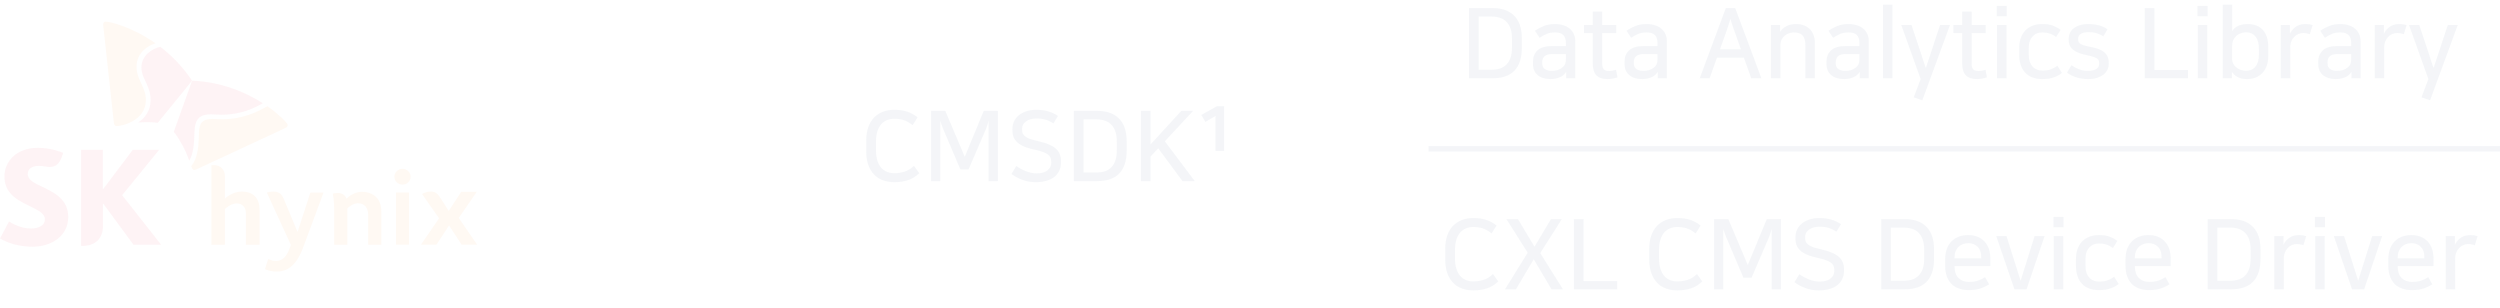 <svg width="462" height="57" viewBox="0 0 462 57" fill="none" xmlns="http://www.w3.org/2000/svg">
<g opacity="0.05">
<path d="M7.822 34.527C6.343 33.836 5.129 33.277 5.129 32.148C5.129 31.284 5.821 30.656 7.185 30.656C7.687 30.656 8.098 30.716 8.522 30.793C8.744 30.831 8.98 30.864 9.176 30.864C10.368 30.864 11.042 30.153 11.489 28.803L11.674 28.253C11.483 28.175 9.535 27.319 6.996 27.319C2.955 27.319 0.822 29.911 0.823 32.599C0.823 33.956 1.248 34.939 1.913 35.714C2.77 36.708 3.99 37.359 5.132 37.917C6.798 38.734 8.299 39.337 8.299 40.548C8.301 41.623 7.19 42.233 5.706 42.233C3.672 42.233 1.896 41.072 1.67 40.932L0 44.06C0.296 44.229 2.446 45.593 5.985 45.593C9.756 45.591 12.612 43.429 12.612 40.102C12.612 36.793 9.966 35.566 7.822 34.527ZM22.571 36.072L29.411 27.686H24.538L19.082 34.923H19V27.686H14.982L14.985 45.452H15.223C16.959 45.452 19.026 44.648 19.026 41.748V37.668H19.108L24.67 45.23H29.782L22.571 36.072ZM29.639 8.654C28.224 8.921 26.127 10.205 26.135 12.475C26.139 14.537 27.826 15.787 27.831 18.487C27.839 20.52 26.719 21.889 25.507 22.647C26.044 22.6 26.583 22.575 27.123 22.574C28.361 22.571 29.107 22.689 29.153 22.697L35.498 14.911C33.736 12.272 31.678 10.225 29.639 8.654" fill="#EA002C"/>
<path d="M34.968 29.68C35.769 28.437 35.869 26.455 35.936 24.438C36.012 22.554 36.404 21.137 38.923 21.128C39.481 21.127 40.013 21.203 40.975 21.201C44.665 21.185 47.074 19.915 48.573 19.08C45.511 17.128 41.042 15.134 35.498 14.91C35.136 15.93 32.327 23.743 32.114 24.373C32.146 24.411 32.638 24.962 33.252 26.038C34.16 27.515 34.646 28.767 34.968 29.68" fill="#EA002C"/>
<path d="M21.567 23.299C21.246 23.3 21.086 23.087 21.043 22.717C20.419 17.024 19.798 11.33 19.18 5.635C19.145 5.314 19.066 4.725 19.065 4.515C19.064 4.178 19.284 4.001 19.543 4C20.295 3.997 24.393 4.957 28.741 8.006C27.488 8.358 25.222 9.661 25.232 12.359C25.241 14.748 26.95 16.062 26.959 18.458C26.973 22.355 22.494 23.297 21.567 23.299ZM35.333 30.716C35.401 30.897 35.465 31.049 35.53 31.155C35.631 31.324 35.76 31.402 35.921 31.402C36.021 31.401 36.145 31.366 36.283 31.305C36.618 31.15 49.867 24.983 51.865 24.061C52.154 23.923 52.705 23.676 52.885 23.57C53.073 23.463 53.159 23.308 53.159 23.149C53.157 23.056 53.131 22.966 53.082 22.888C52.831 22.485 51.55 21.124 49.407 19.637C47.705 20.574 45.048 22.023 41.096 22.039C40.127 22.041 39.908 21.976 39.246 21.978C37.317 21.984 36.835 22.81 36.764 24.502C36.753 24.822 36.747 25.251 36.728 25.723C36.667 27.235 36.488 29.32 35.333 30.717V30.716ZM56.034 45.691C54.562 49.667 52.668 50.182 51.042 50.182C49.894 50.182 49.05 49.771 48.961 49.726L49.575 47.865C49.623 47.89 50.245 48.225 50.935 48.225C52.226 48.225 53.036 47.508 53.753 45.261C53.753 45.261 49.364 35.708 49.312 35.589C49.393 35.564 49.918 35.404 50.517 35.404C51.937 35.404 52.251 36.291 52.616 37.177L54.948 42.798H55.015L57.358 35.589H59.788L56.034 45.691ZM88.173 45.214L84.776 40.279L88.102 35.449H85.235L82.92 38.99C82.296 38.011 81.708 37.087 81.526 36.8C81.063 36.089 80.645 35.37 79.587 35.392C79.437 35.394 79.288 35.41 79.141 35.44C78.55 35.548 78.063 35.802 77.99 35.839C78.027 35.899 79.618 38.154 81.141 40.348L77.795 45.214H80.659L82.985 41.66L85.311 45.214L88.173 45.214ZM61.761 38.761V45.229H64.19V38.506C64.322 38.384 65.186 37.56 66.143 37.56C67.392 37.56 68.04 38.465 68.04 39.643V45.229H70.466V39.035C70.466 36.096 68.203 35.444 66.941 35.444C65.422 35.444 64.342 36.401 64.021 36.719C63.917 36.325 63.455 35.659 62.394 35.659C62.02 35.659 61.531 35.769 61.486 35.781C61.56 36.147 61.761 37.013 61.761 38.761ZM75.882 32.663C75.882 33.466 75.213 34.116 74.384 34.116C73.557 34.116 72.888 33.466 72.888 32.663C72.888 31.858 73.557 31.204 74.384 31.204C75.213 31.204 75.882 31.858 75.882 32.663ZM75.587 45.216H73.18V35.583H75.587V45.216ZM41.56 36.696C41.73 36.553 42.968 35.403 44.69 35.403C46.575 35.403 47.965 36.386 47.965 38.782V45.23H45.45V39.472C45.45 38.411 44.865 37.589 43.758 37.589C42.705 37.589 41.812 38.42 41.56 38.629V45.23H39.062V30.524H39.591C40.788 30.524 41.56 31.394 41.56 32.554V36.696Z" fill="#FF7A00"/>
<path d="M169.872 32.01C169.224 32.634 168.516 33.066 167.748 33.306C166.98 33.546 166.158 33.666 165.282 33.666C164.502 33.666 163.794 33.546 163.158 33.306C162.522 33.078 161.976 32.724 161.52 32.244C161.064 31.764 160.71 31.17 160.458 30.462C160.206 29.754 160.08 28.92 160.08 27.96V25.998C160.08 25.05 160.206 24.222 160.458 23.514C160.71 22.806 161.064 22.212 161.52 21.732C161.988 21.252 162.54 20.892 163.176 20.652C163.812 20.412 164.514 20.292 165.282 20.292C166.182 20.292 166.968 20.406 167.64 20.634C168.312 20.85 168.954 21.198 169.566 21.678L168.648 23.136C168.06 22.656 167.496 22.338 166.956 22.182C166.428 22.026 165.87 21.948 165.282 21.948C164.79 21.948 164.334 22.032 163.914 22.2C163.506 22.368 163.146 22.626 162.834 22.974C162.534 23.322 162.3 23.766 162.132 24.306C161.964 24.846 161.88 25.488 161.88 26.232V27.726C161.88 28.47 161.964 29.112 162.132 29.652C162.3 30.192 162.534 30.636 162.834 30.984C163.146 31.332 163.506 31.59 163.914 31.758C164.334 31.926 164.79 32.01 165.282 32.01C165.906 32.01 166.53 31.914 167.154 31.722C167.778 31.53 168.36 31.17 168.9 30.642L169.872 32.01ZM174.418 24.108C174.358 23.976 174.304 23.85 174.256 23.73C174.208 23.598 174.16 23.466 174.112 23.334C174.064 23.202 174.01 23.052 173.95 22.884C173.89 22.716 173.824 22.524 173.752 22.308V33.468H172.06V20.49H174.688L178.288 28.986L181.798 20.49H184.408V33.468H182.698V22.308C182.638 22.548 182.578 22.752 182.518 22.92C182.47 23.076 182.422 23.22 182.374 23.352C182.338 23.484 182.296 23.61 182.248 23.73C182.2 23.85 182.146 23.976 182.086 24.108L178.99 31.308H177.478L174.418 24.108ZM191.493 32.046C192.417 32.046 193.107 31.86 193.563 31.488C194.031 31.116 194.265 30.672 194.265 30.156V29.868C194.265 29.58 194.217 29.328 194.121 29.112C194.025 28.896 193.863 28.704 193.635 28.536C193.407 28.368 193.113 28.218 192.753 28.086C192.393 27.942 191.949 27.816 191.421 27.708C190.809 27.576 190.239 27.426 189.711 27.258C189.183 27.078 188.727 26.856 188.343 26.592C187.959 26.316 187.653 25.98 187.425 25.584C187.209 25.176 187.101 24.678 187.101 24.09V23.766C187.101 23.322 187.191 22.896 187.371 22.488C187.551 22.068 187.827 21.696 188.199 21.372C188.571 21.048 189.033 20.79 189.585 20.598C190.149 20.394 190.803 20.292 191.547 20.292C192.339 20.292 193.059 20.388 193.707 20.58C194.355 20.772 194.955 21.054 195.507 21.426L194.661 22.812C194.181 22.488 193.695 22.254 193.203 22.11C192.711 21.966 192.165 21.894 191.565 21.894C190.749 21.894 190.095 22.074 189.603 22.434C189.123 22.794 188.883 23.232 188.883 23.748V24.036C188.883 24.336 188.949 24.594 189.081 24.81C189.213 25.014 189.405 25.194 189.657 25.35C189.909 25.506 190.221 25.644 190.593 25.764C190.965 25.872 191.391 25.98 191.871 26.088C192.675 26.268 193.341 26.478 193.869 26.718C194.409 26.946 194.841 27.21 195.165 27.51C195.489 27.81 195.717 28.146 195.849 28.518C195.993 28.89 196.065 29.298 196.065 29.742V30.066C196.065 30.666 195.945 31.188 195.705 31.632C195.477 32.076 195.159 32.454 194.751 32.766C194.343 33.066 193.851 33.288 193.275 33.432C192.711 33.588 192.099 33.666 191.439 33.666C190.515 33.666 189.663 33.516 188.883 33.216C188.115 32.928 187.461 32.568 186.921 32.136L187.821 30.678C188.061 30.858 188.337 31.032 188.649 31.2C188.961 31.368 189.279 31.518 189.603 31.65C189.927 31.77 190.251 31.866 190.575 31.938C190.911 32.01 191.217 32.046 191.493 32.046ZM202.747 20.49C204.535 20.49 205.891 20.97 206.815 21.93C207.739 22.878 208.201 24.252 208.201 26.052V27.906C208.201 29.706 207.751 31.086 206.851 32.046C205.951 32.994 204.583 33.468 202.747 33.468H198.445V20.49H202.747ZM200.227 31.884H202.585C203.161 31.884 203.683 31.812 204.151 31.668C204.619 31.512 205.015 31.272 205.339 30.948C205.675 30.624 205.933 30.204 206.113 29.688C206.293 29.172 206.383 28.548 206.383 27.816V26.142C206.383 25.41 206.293 24.786 206.113 24.27C205.933 23.754 205.675 23.334 205.339 23.01C205.015 22.674 204.619 22.434 204.151 22.29C203.683 22.134 203.161 22.056 202.585 22.056H200.227V31.884ZM215.265 26.106L220.791 33.468H218.523L214.041 27.402L212.619 28.932V33.468H210.837V20.49H212.619V26.7L218.307 20.49H220.485L215.265 26.106ZM224.63 27.888V21.426L222.758 22.524L222.002 21.246L224.864 19.644H226.214V27.888H224.63Z" fill="#0E306D"/>
<path d="M275.778 1.49C277.566 1.49 278.922 1.97 279.846 2.93C280.77 3.878 281.232 5.252 281.232 7.052V8.906C281.232 10.706 280.782 12.086 279.882 13.046C278.982 13.994 277.614 14.468 275.778 14.468H271.476V1.49H275.778ZM273.258 12.884H275.616C276.192 12.884 276.714 12.812 277.182 12.668C277.65 12.512 278.046 12.272 278.37 11.948C278.706 11.624 278.964 11.204 279.144 10.688C279.324 10.172 279.414 9.548 279.414 8.816V7.142C279.414 6.41 279.324 5.786 279.144 5.27C278.964 4.754 278.706 4.334 278.37 4.01C278.046 3.674 277.65 3.434 277.182 3.29C276.714 3.134 276.192 3.056 275.616 3.056H273.258V12.884ZM286.533 14.612C285.537 14.612 284.745 14.366 284.157 13.874C283.581 13.382 283.293 12.704 283.293 11.84V11.354C283.293 10.514 283.575 9.83 284.139 9.302C284.703 8.774 285.615 8.51 286.875 8.51H289.377V7.934C289.377 7.274 289.215 6.788 288.891 6.476C288.579 6.152 288.063 5.99 287.343 5.99C286.767 5.99 286.263 6.08 285.831 6.26C285.411 6.44 284.973 6.68 284.517 6.98L283.653 5.684C284.133 5.348 284.673 5.06 285.273 4.82C285.873 4.568 286.569 4.442 287.361 4.442C287.913 4.442 288.417 4.514 288.873 4.658C289.329 4.79 289.719 4.994 290.043 5.27C290.379 5.534 290.637 5.864 290.817 6.26C291.009 6.644 291.105 7.082 291.105 7.574V14.468H289.431V13.28H289.413C289.317 13.46 289.185 13.628 289.017 13.784C288.861 13.928 288.687 14.054 288.495 14.162C288.231 14.306 287.943 14.414 287.631 14.486C287.331 14.57 286.965 14.612 286.533 14.612ZM289.377 9.986H286.911C286.227 9.986 285.735 10.118 285.435 10.382C285.147 10.646 285.003 11.012 285.003 11.48V11.732C285.003 12.212 285.171 12.56 285.507 12.776C285.843 12.992 286.245 13.1 286.713 13.1C287.145 13.1 287.517 13.052 287.829 12.956C288.153 12.848 288.447 12.692 288.711 12.488C288.951 12.308 289.119 12.104 289.215 11.876C289.323 11.636 289.377 11.33 289.377 10.958V9.986ZM294.34 6.116H292.72V4.622H294.34V2.138H296.086V4.622H298.678V6.116H296.086V11.714C296.086 12.014 296.116 12.26 296.176 12.452C296.236 12.632 296.32 12.77 296.428 12.866C296.548 12.962 296.686 13.028 296.842 13.064C296.998 13.1 297.166 13.118 297.346 13.118C297.778 13.118 298.21 13.04 298.642 12.884L298.912 14.288C298.708 14.372 298.438 14.444 298.102 14.504C297.766 14.576 297.424 14.612 297.076 14.612C296.14 14.612 295.45 14.378 295.006 13.91C294.562 13.442 294.34 12.71 294.34 11.714V6.116ZM303.46 14.612C302.464 14.612 301.672 14.366 301.084 13.874C300.508 13.382 300.22 12.704 300.22 11.84V11.354C300.22 10.514 300.502 9.83 301.066 9.302C301.63 8.774 302.542 8.51 303.802 8.51H306.304V7.934C306.304 7.274 306.142 6.788 305.818 6.476C305.506 6.152 304.99 5.99 304.27 5.99C303.694 5.99 303.19 6.08 302.758 6.26C302.338 6.44 301.9 6.68 301.444 6.98L300.58 5.684C301.06 5.348 301.6 5.06 302.2 4.82C302.8 4.568 303.496 4.442 304.288 4.442C304.84 4.442 305.344 4.514 305.8 4.658C306.256 4.79 306.646 4.994 306.97 5.27C307.306 5.534 307.564 5.864 307.744 6.26C307.936 6.644 308.032 7.082 308.032 7.574V14.468H306.358V13.28H306.34C306.244 13.46 306.112 13.628 305.944 13.784C305.788 13.928 305.614 14.054 305.422 14.162C305.158 14.306 304.87 14.414 304.558 14.486C304.258 14.57 303.892 14.612 303.46 14.612ZM306.304 9.986H303.838C303.154 9.986 302.662 10.118 302.362 10.382C302.074 10.646 301.93 11.012 301.93 11.48V11.732C301.93 12.212 302.098 12.56 302.434 12.776C302.77 12.992 303.172 13.1 303.64 13.1C304.072 13.1 304.444 13.052 304.756 12.956C305.08 12.848 305.374 12.692 305.638 12.488C305.878 12.308 306.046 12.104 306.142 11.876C306.25 11.636 306.304 11.33 306.304 10.958V9.986ZM325.506 14.468H323.634L322.266 10.652H317.298L315.93 14.468H314.112L318.936 1.49H320.664L325.506 14.468ZM317.838 9.122H321.726L320.646 6.08C320.55 5.816 320.466 5.588 320.394 5.396C320.322 5.192 320.256 5 320.196 4.82C320.136 4.628 320.07 4.43 319.998 4.226C319.938 4.022 319.866 3.77 319.782 3.47C319.686 3.77 319.608 4.028 319.548 4.244C319.488 4.448 319.428 4.64 319.368 4.82C319.308 5 319.242 5.192 319.17 5.396C319.11 5.588 319.032 5.816 318.936 6.08L317.838 9.122ZM335.385 14.468H333.639V8.348C333.639 7.52 333.465 6.92 333.117 6.548C332.769 6.176 332.229 5.99 331.497 5.99C331.197 5.99 330.897 6.044 330.597 6.152C330.309 6.248 330.045 6.398 329.805 6.602C329.577 6.794 329.385 7.04 329.229 7.34C329.085 7.64 329.013 7.982 329.013 8.366V14.468H327.267V4.622H328.959V5.864H328.977C329.277 5.408 329.673 5.06 330.165 4.82C330.657 4.568 331.245 4.442 331.929 4.442C332.409 4.442 332.859 4.514 333.279 4.658C333.699 4.802 334.065 5.018 334.377 5.306C334.689 5.594 334.935 5.96 335.115 6.404C335.295 6.848 335.385 7.364 335.385 7.952V14.468ZM340.779 14.612C339.783 14.612 338.991 14.366 338.403 13.874C337.827 13.382 337.539 12.704 337.539 11.84V11.354C337.539 10.514 337.821 9.83 338.385 9.302C338.949 8.774 339.861 8.51 341.121 8.51H343.623V7.934C343.623 7.274 343.461 6.788 343.137 6.476C342.825 6.152 342.309 5.99 341.589 5.99C341.013 5.99 340.509 6.08 340.077 6.26C339.657 6.44 339.219 6.68 338.763 6.98L337.899 5.684C338.379 5.348 338.919 5.06 339.519 4.82C340.119 4.568 340.815 4.442 341.607 4.442C342.159 4.442 342.663 4.514 343.119 4.658C343.575 4.79 343.965 4.994 344.289 5.27C344.625 5.534 344.883 5.864 345.063 6.26C345.255 6.644 345.351 7.082 345.351 7.574V14.468H343.677V13.28H343.659C343.563 13.46 343.431 13.628 343.263 13.784C343.107 13.928 342.933 14.054 342.741 14.162C342.477 14.306 342.189 14.414 341.877 14.486C341.577 14.57 341.211 14.612 340.779 14.612ZM343.623 9.986H341.157C340.473 9.986 339.981 10.118 339.681 10.382C339.393 10.646 339.249 11.012 339.249 11.48V11.732C339.249 12.212 339.417 12.56 339.753 12.776C340.089 12.992 340.491 13.1 340.959 13.1C341.391 13.1 341.763 13.052 342.075 12.956C342.399 12.848 342.693 12.692 342.957 12.488C343.197 12.308 343.365 12.104 343.461 11.876C343.569 11.636 343.623 11.33 343.623 10.958V9.986ZM349.72 0.86V14.468H347.974V0.86H349.72ZM355.929 12.488L358.521 4.622H360.357L355.245 18.536L353.661 17.978L354.939 14.612L351.357 4.622H353.247L355.857 12.488H355.929ZM362.614 6.116H360.994V4.622H362.614V2.138H364.36V4.622H366.952V6.116H364.36V11.714C364.36 12.014 364.39 12.26 364.45 12.452C364.51 12.632 364.594 12.77 364.702 12.866C364.822 12.962 364.96 13.028 365.116 13.064C365.272 13.1 365.44 13.118 365.62 13.118C366.052 13.118 366.484 13.04 366.916 12.884L367.186 14.288C366.982 14.372 366.712 14.444 366.376 14.504C366.04 14.576 365.698 14.612 365.35 14.612C364.414 14.612 363.724 14.378 363.28 13.91C362.836 13.442 362.614 12.71 362.614 11.714V6.116ZM370.798 4.622V14.468H369.052V4.622H370.798ZM370.852 1.094V3.002H368.998V1.094H370.852ZM377.4 4.442C378.216 4.442 378.882 4.544 379.398 4.748C379.926 4.952 380.394 5.21 380.802 5.522L379.974 6.836C379.518 6.5 379.092 6.278 378.696 6.17C378.312 6.05 377.88 5.99 377.4 5.99C377.076 5.99 376.764 6.044 376.464 6.152C376.164 6.26 375.9 6.434 375.672 6.674C375.444 6.902 375.258 7.196 375.114 7.556C374.982 7.916 374.916 8.348 374.916 8.852V10.094C374.916 10.622 374.982 11.078 375.114 11.462C375.258 11.834 375.444 12.14 375.672 12.38C375.912 12.608 376.182 12.776 376.482 12.884C376.794 12.992 377.112 13.046 377.436 13.046C378.084 13.046 378.618 12.962 379.038 12.794C379.47 12.626 379.86 12.41 380.208 12.146L381.054 13.478C380.706 13.766 380.238 14.024 379.65 14.252C379.062 14.492 378.318 14.612 377.418 14.612C376.05 14.612 374.994 14.216 374.25 13.424C373.518 12.632 373.152 11.528 373.152 10.112V8.87C373.152 8.162 373.254 7.538 373.458 6.998C373.662 6.446 373.944 5.984 374.304 5.612C374.676 5.228 375.12 4.94 375.636 4.748C376.164 4.544 376.752 4.442 377.4 4.442ZM385.874 13.1C386.522 13.1 387.026 12.986 387.386 12.758C387.746 12.53 387.926 12.218 387.926 11.822V11.678C387.926 11.474 387.896 11.3 387.836 11.156C387.776 11.012 387.662 10.886 387.494 10.778C387.326 10.67 387.098 10.574 386.81 10.49C386.522 10.394 386.144 10.298 385.676 10.202C385.136 10.094 384.656 9.962 384.236 9.806C383.816 9.65 383.462 9.464 383.174 9.248C382.886 9.02 382.664 8.75 382.508 8.438C382.364 8.126 382.292 7.754 382.292 7.322V7.106C382.292 6.77 382.364 6.44 382.508 6.116C382.652 5.792 382.874 5.51 383.174 5.27C383.474 5.018 383.852 4.82 384.308 4.676C384.776 4.52 385.328 4.442 385.964 4.442C386.636 4.442 387.26 4.52 387.836 4.676C388.424 4.82 388.964 5.066 389.456 5.414L388.682 6.728C388.358 6.488 387.968 6.296 387.512 6.152C387.068 6.008 386.594 5.936 386.09 5.936C385.358 5.936 384.83 6.05 384.506 6.278C384.194 6.494 384.038 6.776 384.038 7.124V7.286C384.038 7.67 384.2 7.958 384.524 8.15C384.848 8.33 385.394 8.492 386.162 8.636C386.762 8.744 387.284 8.876 387.728 9.032C388.172 9.188 388.538 9.386 388.826 9.626C389.114 9.854 389.33 10.13 389.474 10.454C389.618 10.778 389.69 11.168 389.69 11.624V11.858C389.69 12.242 389.6 12.602 389.42 12.938C389.252 13.274 389.006 13.568 388.682 13.82C388.358 14.06 387.962 14.252 387.494 14.396C387.038 14.54 386.522 14.612 385.946 14.612C385.118 14.612 384.368 14.504 383.696 14.288C383.024 14.072 382.454 13.784 381.986 13.424L382.796 12.056C383.24 12.356 383.714 12.608 384.218 12.812C384.722 13.004 385.274 13.1 385.874 13.1ZM398.133 1.49V12.938H404.343V14.468H396.351V1.49H398.133ZM407.905 4.622V14.468H406.159V4.622H407.905ZM407.959 1.094V3.002H406.105V1.094H407.959ZM412.509 5.756C412.821 5.264 413.229 4.922 413.733 4.73C414.249 4.538 414.777 4.442 415.317 4.442C416.565 4.442 417.519 4.808 418.179 5.54C418.839 6.26 419.169 7.292 419.169 8.636V10.382C419.169 11.054 419.073 11.654 418.881 12.182C418.689 12.698 418.419 13.136 418.071 13.496C417.735 13.856 417.327 14.132 416.847 14.324C416.367 14.516 415.839 14.612 415.263 14.612C414.519 14.612 413.925 14.48 413.481 14.216C413.037 13.964 412.707 13.664 412.491 13.316H412.455V14.468H410.763V0.86H412.509V5.756ZM412.491 10.958C412.491 11.21 412.551 11.468 412.671 11.732C412.803 11.984 412.983 12.212 413.211 12.416C413.451 12.608 413.727 12.77 414.039 12.902C414.351 13.022 414.699 13.082 415.083 13.082C415.827 13.082 416.403 12.824 416.811 12.308C417.231 11.792 417.441 11.066 417.441 10.13V8.924C417.441 7.988 417.231 7.262 416.811 6.746C416.391 6.23 415.815 5.972 415.083 5.972C414.723 5.972 414.387 6.032 414.075 6.152C413.763 6.272 413.487 6.44 413.247 6.656C413.019 6.872 412.833 7.136 412.689 7.448C412.557 7.748 412.491 8.09 412.491 8.474V10.958ZM426.85 6.332C426.682 6.26 426.496 6.206 426.292 6.17C426.1 6.122 425.884 6.098 425.644 6.098C425.32 6.098 425.008 6.164 424.708 6.296C424.42 6.416 424.168 6.596 423.952 6.836C423.736 7.064 423.562 7.34 423.43 7.664C423.298 7.988 423.232 8.342 423.232 8.726V14.468H421.486V4.622H423.178V6.188H423.196C423.484 5.636 423.856 5.21 424.312 4.91C424.78 4.598 425.374 4.442 426.094 4.442C426.526 4.442 426.952 4.508 427.372 4.64L426.85 6.332ZM431.658 14.612C430.662 14.612 429.87 14.366 429.282 13.874C428.706 13.382 428.418 12.704 428.418 11.84V11.354C428.418 10.514 428.7 9.83 429.264 9.302C429.828 8.774 430.74 8.51 432 8.51H434.502V7.934C434.502 7.274 434.34 6.788 434.016 6.476C433.704 6.152 433.188 5.99 432.468 5.99C431.892 5.99 431.388 6.08 430.956 6.26C430.536 6.44 430.098 6.68 429.642 6.98L428.778 5.684C429.258 5.348 429.798 5.06 430.398 4.82C430.998 4.568 431.694 4.442 432.486 4.442C433.038 4.442 433.542 4.514 433.998 4.658C434.454 4.79 434.844 4.994 435.168 5.27C435.504 5.534 435.762 5.864 435.942 6.26C436.134 6.644 436.23 7.082 436.23 7.574V14.468H434.556V13.28H434.538C434.442 13.46 434.31 13.628 434.142 13.784C433.986 13.928 433.812 14.054 433.62 14.162C433.356 14.306 433.068 14.414 432.756 14.486C432.456 14.57 432.09 14.612 431.658 14.612ZM434.502 9.986H432.036C431.352 9.986 430.86 10.118 430.56 10.382C430.272 10.646 430.128 11.012 430.128 11.48V11.732C430.128 12.212 430.296 12.56 430.632 12.776C430.968 12.992 431.37 13.1 431.838 13.1C432.27 13.1 432.642 13.052 432.954 12.956C433.278 12.848 433.572 12.692 433.836 12.488C434.076 12.308 434.244 12.104 434.34 11.876C434.448 11.636 434.502 11.33 434.502 10.958V9.986ZM444.217 6.332C444.049 6.26 443.863 6.206 443.659 6.17C443.467 6.122 443.251 6.098 443.011 6.098C442.687 6.098 442.375 6.164 442.075 6.296C441.787 6.416 441.535 6.596 441.319 6.836C441.103 7.064 440.929 7.34 440.797 7.664C440.665 7.988 440.599 8.342 440.599 8.726V14.468H438.853V4.622H440.545V6.188H440.563C440.851 5.636 441.223 5.21 441.679 4.91C442.147 4.598 442.741 4.442 443.461 4.442C443.893 4.442 444.319 4.508 444.739 4.64L444.217 6.332ZM449.761 12.488L452.353 4.622H454.189L449.077 18.536L447.493 17.978L448.771 14.612L445.189 4.622H447.079L449.689 12.488H449.761Z" fill="#0E306D"/>
<path d="M276.872 52.01C276.224 52.634 275.516 53.066 274.748 53.306C273.98 53.546 273.158 53.666 272.282 53.666C271.502 53.666 270.794 53.546 270.158 53.306C269.522 53.078 268.976 52.724 268.52 52.244C268.064 51.764 267.71 51.17 267.458 50.462C267.206 49.754 267.08 48.92 267.08 47.96V45.998C267.08 45.05 267.206 44.222 267.458 43.514C267.71 42.806 268.064 42.212 268.52 41.732C268.988 41.252 269.54 40.892 270.176 40.652C270.812 40.412 271.514 40.292 272.282 40.292C273.182 40.292 273.968 40.406 274.64 40.634C275.312 40.85 275.954 41.198 276.566 41.678L275.648 43.136C275.06 42.656 274.496 42.338 273.956 42.182C273.428 42.026 272.87 41.948 272.282 41.948C271.79 41.948 271.334 42.032 270.914 42.2C270.506 42.368 270.146 42.626 269.834 42.974C269.534 43.322 269.3 43.766 269.132 44.306C268.964 44.846 268.88 45.488 268.88 46.232V47.726C268.88 48.47 268.964 49.112 269.132 49.652C269.3 50.192 269.534 50.636 269.834 50.984C270.146 51.332 270.506 51.59 270.914 51.758C271.334 51.926 271.79 52.01 272.282 52.01C272.906 52.01 273.53 51.914 274.154 51.722C274.778 51.53 275.36 51.17 275.9 50.642L276.872 52.01ZM284.64 46.772L288.834 53.468H286.728L283.434 47.906L280.14 53.468H278.124L282.318 46.7L278.394 40.49H280.518L283.578 45.602L286.62 40.49H288.618L284.64 46.772ZM292.637 40.49V51.938H298.847V53.468H290.855V40.49H292.637ZM314.577 52.01C313.929 52.634 313.221 53.066 312.453 53.306C311.685 53.546 310.863 53.666 309.987 53.666C309.207 53.666 308.499 53.546 307.863 53.306C307.227 53.078 306.681 52.724 306.225 52.244C305.769 51.764 305.415 51.17 305.163 50.462C304.911 49.754 304.785 48.92 304.785 47.96V45.998C304.785 45.05 304.911 44.222 305.163 43.514C305.415 42.806 305.769 42.212 306.225 41.732C306.693 41.252 307.245 40.892 307.881 40.652C308.517 40.412 309.219 40.292 309.987 40.292C310.887 40.292 311.673 40.406 312.345 40.634C313.017 40.85 313.659 41.198 314.271 41.678L313.353 43.136C312.765 42.656 312.201 42.338 311.661 42.182C311.133 42.026 310.575 41.948 309.987 41.948C309.495 41.948 309.039 42.032 308.619 42.2C308.211 42.368 307.851 42.626 307.539 42.974C307.239 43.322 307.005 43.766 306.837 44.306C306.669 44.846 306.585 45.488 306.585 46.232V47.726C306.585 48.47 306.669 49.112 306.837 49.652C307.005 50.192 307.239 50.636 307.539 50.984C307.851 51.332 308.211 51.59 308.619 51.758C309.039 51.926 309.495 52.01 309.987 52.01C310.611 52.01 311.235 51.914 311.859 51.722C312.483 51.53 313.065 51.17 313.605 50.642L314.577 52.01ZM319.123 44.108C319.063 43.976 319.009 43.85 318.961 43.73C318.913 43.598 318.865 43.466 318.817 43.334C318.769 43.202 318.715 43.052 318.655 42.884C318.595 42.716 318.529 42.524 318.457 42.308V53.468H316.765V40.49H319.393L322.993 48.986L326.503 40.49H329.113V53.468H327.403V42.308C327.343 42.548 327.283 42.752 327.223 42.92C327.175 43.076 327.127 43.22 327.079 43.352C327.043 43.484 327.001 43.61 326.953 43.73C326.905 43.85 326.851 43.976 326.791 44.108L323.695 51.308H322.183L319.123 44.108ZM336.198 52.046C337.122 52.046 337.812 51.86 338.268 51.488C338.736 51.116 338.97 50.672 338.97 50.156V49.868C338.97 49.58 338.922 49.328 338.826 49.112C338.73 48.896 338.568 48.704 338.34 48.536C338.112 48.368 337.818 48.218 337.458 48.086C337.098 47.942 336.654 47.816 336.126 47.708C335.514 47.576 334.944 47.426 334.416 47.258C333.888 47.078 333.432 46.856 333.048 46.592C332.664 46.316 332.358 45.98 332.13 45.584C331.914 45.176 331.806 44.678 331.806 44.09V43.766C331.806 43.322 331.896 42.896 332.076 42.488C332.256 42.068 332.532 41.696 332.904 41.372C333.276 41.048 333.738 40.79 334.29 40.598C334.854 40.394 335.508 40.292 336.252 40.292C337.044 40.292 337.764 40.388 338.412 40.58C339.06 40.772 339.66 41.054 340.212 41.426L339.366 42.812C338.886 42.488 338.4 42.254 337.908 42.11C337.416 41.966 336.87 41.894 336.27 41.894C335.454 41.894 334.8 42.074 334.308 42.434C333.828 42.794 333.588 43.232 333.588 43.748V44.036C333.588 44.336 333.654 44.594 333.786 44.81C333.918 45.014 334.11 45.194 334.362 45.35C334.614 45.506 334.926 45.644 335.298 45.764C335.67 45.872 336.096 45.98 336.576 46.088C337.38 46.268 338.046 46.478 338.574 46.718C339.114 46.946 339.546 47.21 339.87 47.51C340.194 47.81 340.422 48.146 340.554 48.518C340.698 48.89 340.77 49.298 340.77 49.742V50.066C340.77 50.666 340.65 51.188 340.41 51.632C340.182 52.076 339.864 52.454 339.456 52.766C339.048 53.066 338.556 53.288 337.98 53.432C337.416 53.588 336.804 53.666 336.144 53.666C335.22 53.666 334.368 53.516 333.588 53.216C332.82 52.928 332.166 52.568 331.626 52.136L332.526 50.678C332.766 50.858 333.042 51.032 333.354 51.2C333.666 51.368 333.984 51.518 334.308 51.65C334.632 51.77 334.956 51.866 335.28 51.938C335.616 52.01 335.922 52.046 336.198 52.046ZM351.952 40.49C353.74 40.49 355.096 40.97 356.02 41.93C356.944 42.878 357.406 44.252 357.406 46.052V47.906C357.406 49.706 356.956 51.086 356.056 52.046C355.156 52.994 353.788 53.468 351.952 53.468H347.65V40.49H351.952ZM349.432 51.884H351.79C352.366 51.884 352.888 51.812 353.356 51.668C353.824 51.512 354.22 51.272 354.544 50.948C354.88 50.624 355.138 50.204 355.318 49.688C355.498 49.172 355.588 48.548 355.588 47.816V46.142C355.588 45.41 355.498 44.786 355.318 44.27C355.138 43.754 354.88 43.334 354.544 43.01C354.22 42.674 353.824 42.434 353.356 42.29C352.888 42.134 352.366 42.056 351.79 42.056H349.432V51.884ZM363.696 44.936C363.336 44.936 363 45.002 362.688 45.134C362.388 45.254 362.124 45.428 361.896 45.656C361.68 45.872 361.506 46.142 361.374 46.466C361.254 46.778 361.194 47.12 361.194 47.492V47.744H366.126V47.42C366.126 46.664 365.91 46.064 365.478 45.62C365.046 45.164 364.452 44.936 363.696 44.936ZM367.584 52.532C367.152 52.832 366.636 53.084 366.036 53.288C365.436 53.504 364.686 53.612 363.786 53.612C363.174 53.612 362.604 53.522 362.076 53.342C361.56 53.174 361.104 52.91 360.708 52.55C360.324 52.178 360.018 51.704 359.79 51.128C359.574 50.552 359.466 49.868 359.466 49.076V47.96C359.466 47.216 359.568 46.562 359.772 45.998C359.988 45.434 360.282 44.966 360.654 44.594C361.038 44.21 361.488 43.922 362.004 43.73C362.52 43.538 363.084 43.442 363.696 43.442C364.956 43.442 365.958 43.826 366.702 44.594C367.446 45.362 367.818 46.448 367.818 47.852V49.166H361.194V49.238C361.194 50.174 361.44 50.888 361.932 51.38C362.424 51.86 363.066 52.1 363.858 52.1C364.506 52.1 365.058 52.022 365.514 51.866C365.982 51.71 366.426 51.494 366.846 51.218L367.584 52.532ZM373.426 51.83L376 43.622H377.836L374.506 53.468H372.274L368.908 43.622H370.798L373.39 51.83H373.426ZM381.282 43.622V53.468H379.536V43.622H381.282ZM381.336 40.094V42.002H379.482V40.094H381.336ZM387.884 43.442C388.7 43.442 389.366 43.544 389.882 43.748C390.41 43.952 390.878 44.21 391.286 44.522L390.458 45.836C390.002 45.5 389.576 45.278 389.18 45.17C388.796 45.05 388.364 44.99 387.884 44.99C387.56 44.99 387.248 45.044 386.948 45.152C386.648 45.26 386.384 45.434 386.156 45.674C385.928 45.902 385.742 46.196 385.598 46.556C385.466 46.916 385.4 47.348 385.4 47.852V49.094C385.4 49.622 385.466 50.078 385.598 50.462C385.742 50.834 385.928 51.14 386.156 51.38C386.396 51.608 386.666 51.776 386.966 51.884C387.278 51.992 387.596 52.046 387.92 52.046C388.568 52.046 389.102 51.962 389.522 51.794C389.954 51.626 390.344 51.41 390.692 51.146L391.538 52.478C391.19 52.766 390.722 53.024 390.134 53.252C389.546 53.492 388.802 53.612 387.902 53.612C386.534 53.612 385.478 53.216 384.734 52.424C384.002 51.632 383.636 50.528 383.636 49.112V47.87C383.636 47.162 383.738 46.538 383.942 45.998C384.146 45.446 384.428 44.984 384.788 44.612C385.16 44.228 385.604 43.94 386.12 43.748C386.648 43.544 387.236 43.442 387.884 43.442ZM397.025 44.936C396.665 44.936 396.329 45.002 396.017 45.134C395.717 45.254 395.453 45.428 395.225 45.656C395.009 45.872 394.835 46.142 394.703 46.466C394.583 46.778 394.523 47.12 394.523 47.492V47.744H399.455V47.42C399.455 46.664 399.239 46.064 398.807 45.62C398.375 45.164 397.781 44.936 397.025 44.936ZM400.913 52.532C400.481 52.832 399.965 53.084 399.365 53.288C398.765 53.504 398.015 53.612 397.115 53.612C396.503 53.612 395.933 53.522 395.405 53.342C394.889 53.174 394.433 52.91 394.037 52.55C393.653 52.178 393.347 51.704 393.119 51.128C392.903 50.552 392.795 49.868 392.795 49.076V47.96C392.795 47.216 392.897 46.562 393.101 45.998C393.317 45.434 393.611 44.966 393.983 44.594C394.367 44.21 394.817 43.922 395.333 43.73C395.849 43.538 396.413 43.442 397.025 43.442C398.285 43.442 399.287 43.826 400.031 44.594C400.775 45.362 401.147 46.448 401.147 47.852V49.166H394.523V49.238C394.523 50.174 394.769 50.888 395.261 51.38C395.753 51.86 396.395 52.1 397.187 52.1C397.835 52.1 398.387 52.022 398.843 51.866C399.311 51.71 399.755 51.494 400.175 51.218L400.913 52.532ZM412.28 40.49C414.068 40.49 415.424 40.97 416.348 41.93C417.272 42.878 417.734 44.252 417.734 46.052V47.906C417.734 49.706 417.284 51.086 416.384 52.046C415.484 52.994 414.116 53.468 412.28 53.468H407.978V40.49H412.28ZM409.76 51.884H412.118C412.694 51.884 413.216 51.812 413.684 51.668C414.152 51.512 414.548 51.272 414.872 50.948C415.208 50.624 415.466 50.204 415.646 49.688C415.826 49.172 415.916 48.548 415.916 47.816V46.142C415.916 45.41 415.826 44.786 415.646 44.27C415.466 43.754 415.208 43.334 414.872 43.01C414.548 42.674 414.152 42.434 413.684 42.29C413.216 42.134 412.694 42.056 412.118 42.056H409.76V51.884ZM425.663 45.332C425.495 45.26 425.309 45.206 425.105 45.17C424.913 45.122 424.697 45.098 424.457 45.098C424.133 45.098 423.821 45.164 423.521 45.296C423.233 45.416 422.981 45.596 422.765 45.836C422.549 46.064 422.375 46.34 422.243 46.664C422.111 46.988 422.045 47.342 422.045 47.726V53.468H420.299V43.622H421.991V45.188H422.009C422.297 44.636 422.669 44.21 423.125 43.91C423.593 43.598 424.187 43.442 424.907 43.442C425.339 43.442 425.765 43.508 426.185 43.64L425.663 45.332ZM429.604 43.622V53.468H427.858V43.622H429.604ZM429.658 40.094V42.002H427.804V40.094H429.658ZM435.811 51.83L438.385 43.622H440.221L436.891 53.468H434.659L431.293 43.622H433.183L435.775 51.83H435.811ZM445.593 44.936C445.233 44.936 444.897 45.002 444.585 45.134C444.285 45.254 444.021 45.428 443.793 45.656C443.577 45.872 443.403 46.142 443.271 46.466C443.151 46.778 443.091 47.12 443.091 47.492V47.744H448.023V47.42C448.023 46.664 447.807 46.064 447.375 45.62C446.943 45.164 446.349 44.936 445.593 44.936ZM449.481 52.532C449.049 52.832 448.533 53.084 447.933 53.288C447.333 53.504 446.583 53.612 445.683 53.612C445.071 53.612 444.501 53.522 443.973 53.342C443.457 53.174 443.001 52.91 442.605 52.55C442.221 52.178 441.915 51.704 441.687 51.128C441.471 50.552 441.363 49.868 441.363 49.076V47.96C441.363 47.216 441.465 46.562 441.669 45.998C441.885 45.434 442.179 44.966 442.551 44.594C442.935 44.21 443.385 43.922 443.901 43.73C444.417 43.538 444.981 43.442 445.593 43.442C446.853 43.442 447.855 43.826 448.599 44.594C449.343 45.362 449.715 46.448 449.715 47.852V49.166H443.091V49.238C443.091 50.174 443.337 50.888 443.829 51.38C444.321 51.86 444.963 52.1 445.755 52.1C446.403 52.1 446.955 52.022 447.411 51.866C447.879 51.71 448.323 51.494 448.743 51.218L449.481 52.532ZM457.338 45.332C457.17 45.26 456.984 45.206 456.78 45.17C456.588 45.122 456.372 45.098 456.132 45.098C455.808 45.098 455.496 45.164 455.196 45.296C454.908 45.416 454.656 45.596 454.44 45.836C454.224 46.064 454.05 46.34 453.918 46.664C453.786 46.988 453.72 47.342 453.72 47.726V53.468H451.974V43.622H453.666V45.188H453.684C453.972 44.636 454.344 44.21 454.8 43.91C455.268 43.598 455.862 43.442 456.582 43.442C457.014 43.442 457.44 43.508 457.86 43.64L457.338 45.332Z" fill="#0E306D"/>
<line x1="264" y1="27.5" x2="462" y2="27.5" stroke="#0E306D"/>
</g>
</svg>
